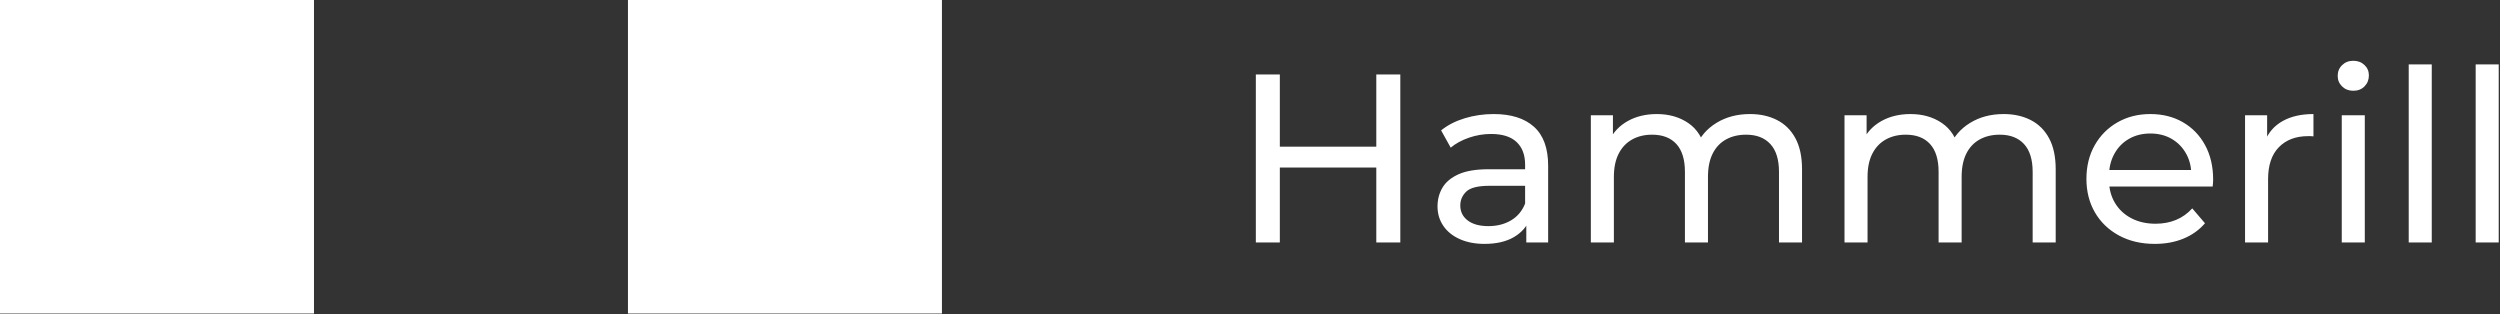 <svg version="1.1" viewBox="0.0 0.0 1805.614 226.772" fill="none" stroke="none" stroke-linecap="square" stroke-miterlimit="10" xmlns:xlink="http://www.w3.org/1999/xlink" xmlns="http://www.w3.org/2000/svg"><rect x="0.0" y="0.0" width="1805.614" height="226.772" fill="#333333" stroke="none"/><clipPath id="p.0"><path d="m0 0l1805.614 0l0 226.772l-1805.614 0l0 -226.772z" clip-rule="nonzero"/></clipPath><g clip-path="url(#p.0)"><path fill="#000000" fill-opacity="0.0" d="m0 0l1805.614 0l0 226.772l-1805.614 0z" fill-rule="evenodd"/><path fill="#ffffff" d="m453.543 -0.299l226.772 0l0 226.772l-226.772 0z" fill-rule="evenodd"/><path fill="#000000" fill-opacity="0.0" d="m879.822 -0.299l955.528 0l0 226.772l-955.528 0z" fill-rule="evenodd"/><path fill="#ffffff" d="m994.025 53.773l17.344 0l0 121.328l-17.344 0l0 -121.328zm-69.672 121.328l-17.328 0l0 -121.328l17.328 0l0 121.328zm71.234 -54.078l-72.969 0l0 -15.078l72.969 0l0 15.078zm106.774 54.078l0 -19.406l-0.859 -3.641l0 -33.109q0 -10.578 -6.156 -16.375q-6.156 -5.812 -18.469 -5.812q-8.141 0 -15.938 2.688q-7.797 2.688 -13.172 7.188l-6.938 -12.469q7.109 -5.734 17.078 -8.766q9.969 -3.031 20.875 -3.031q18.906 0 29.125 9.188q10.234 9.188 10.234 28.078l0 55.469l-15.781 0zm-30.156 1.047q-10.234 0 -17.953 -3.469q-7.703 -3.469 -11.859 -9.625q-4.156 -6.156 -4.156 -13.953q0 -7.453 3.547 -13.516q3.547 -6.062 11.609 -9.703q8.062 -3.641 21.75 -3.641l29.125 0l0 11.953l-28.422 0q-12.484 0 -16.828 4.172q-4.328 4.156 -4.328 10.047q0 6.75 5.375 10.828q5.375 4.078 14.906 4.078q9.359 0 16.375 -4.156q7.031 -4.172 10.156 -12.141l3.281 11.438q-3.281 8.141 -11.609 12.922q-8.312 4.766 -20.969 4.766zm191.697 -93.781q11.094 0 19.578 4.344q8.5 4.328 13.266 13.172q4.766 8.828 4.766 22.359l0 52.859l-16.641 0l0 -50.953q0 -13.359 -6.234 -20.109q-6.234 -6.766 -17.5 -6.766q-8.328 0 -14.578 3.469q-6.234 3.469 -9.609 10.234q-3.375 6.75 -3.375 16.812l0 47.312l-16.641 0l0 -50.953q0 -13.359 -6.156 -20.109q-6.156 -6.766 -17.594 -6.766q-8.141 0 -14.391 3.469q-6.234 3.469 -9.703 10.234q-3.469 6.75 -3.469 16.812l0 47.312l-16.641 0l0 -91.859l15.953 0l0 24.438l-2.594 -6.25q4.328 -9.0 13.344 -14.031q9.016 -5.031 20.969 -5.031q13.172 0 22.703 6.5q9.531 6.5 12.484 19.672l-6.766 -2.766q4.172 -10.578 14.562 -16.984q10.406 -6.422 24.266 -6.422zm183.208 0q11.094 0 19.578 4.344q8.5 4.328 13.266 13.172q4.766 8.828 4.766 22.359l0 52.859l-16.641 0l0 -50.953q0 -13.359 -6.234 -20.109q-6.234 -6.766 -17.5 -6.766q-8.328 0 -14.578 3.469q-6.234 3.469 -9.609 10.234q-3.375 6.75 -3.375 16.812l0 47.312l-16.641 0l0 -50.953q0 -13.359 -6.156 -20.109q-6.156 -6.766 -17.594 -6.766q-8.141 0 -14.391 3.469q-6.234 3.469 -9.703 10.234q-3.469 6.75 -3.469 16.812l0 47.312l-16.641 0l0 -91.859l15.953 0l0 24.438l-2.594 -6.25q4.328 -9.0 13.344 -14.031q9.016 -5.031 20.969 -5.031q13.172 0 22.703 6.5q9.531 6.5 12.484 19.672l-6.766 -2.766q4.172 -10.578 14.562 -16.984q10.406 -6.422 24.266 -6.422zm109.192 93.781q-14.719 0 -25.906 -6.062q-11.172 -6.078 -17.328 -16.641q-6.156 -10.578 -6.156 -24.281q0 -13.688 5.969 -24.25q5.984 -10.578 16.469 -16.562q10.5 -5.984 23.672 -5.984q13.344 0 23.562 5.906q10.234 5.891 16.031 16.547q5.812 10.656 5.812 24.875q0 1.031 -0.094 2.422q-0.078 1.391 -0.25 2.594l-78.172 0l0 -11.953l69.5 0l-6.75 4.156q0.172 -8.844 -3.641 -15.766q-3.812 -6.938 -10.5 -10.828q-6.672 -3.906 -15.5 -3.906q-8.672 0 -15.438 3.906q-6.75 3.891 -10.562 10.906q-3.812 7.016 -3.812 16.031l0 2.781q0 9.188 4.234 16.375q4.25 7.188 11.875 11.188q7.625 3.984 17.516 3.984q8.141 0 14.812 -2.766q6.672 -2.781 11.703 -8.328l9.188 10.75q-6.234 7.266 -15.516 11.094q-9.266 3.812 -20.719 3.812zm65.171 -1.047l0 -91.859l15.953 0l0 24.953l-1.562 -6.234q3.812 -9.531 12.828 -14.562q9.016 -5.031 22.188 -5.031l0 16.125q-1.047 -0.172 -2.0 -0.172q-0.953 0 -1.812 0q-13.344 0 -21.156 7.969q-7.797 7.969 -7.797 23.047l0 45.766l-16.641 0zm69.851 0l0 -91.859l16.641 0l0 91.859l-16.641 0zm8.328 -109.547q-4.859 0 -8.062 -3.109q-3.203 -3.125 -3.203 -7.641q0 -4.672 3.203 -7.781q3.203 -3.125 8.062 -3.125q4.859 0 8.062 3.031q3.203 3.031 3.203 7.531q0 4.688 -3.125 7.891q-3.109 3.203 -8.141 3.203zm40.031 109.547l0 -128.609l16.641 0l0 128.609l-16.641 0zm48.359 0l0 -128.609l16.641 0l0 128.609l-16.641 0z" fill-rule="nonzero"/><path fill="#ffffff" d="m0 -0.299l226.772 0l0 226.772l-226.772 0z" fill-rule="evenodd"/></g></svg>